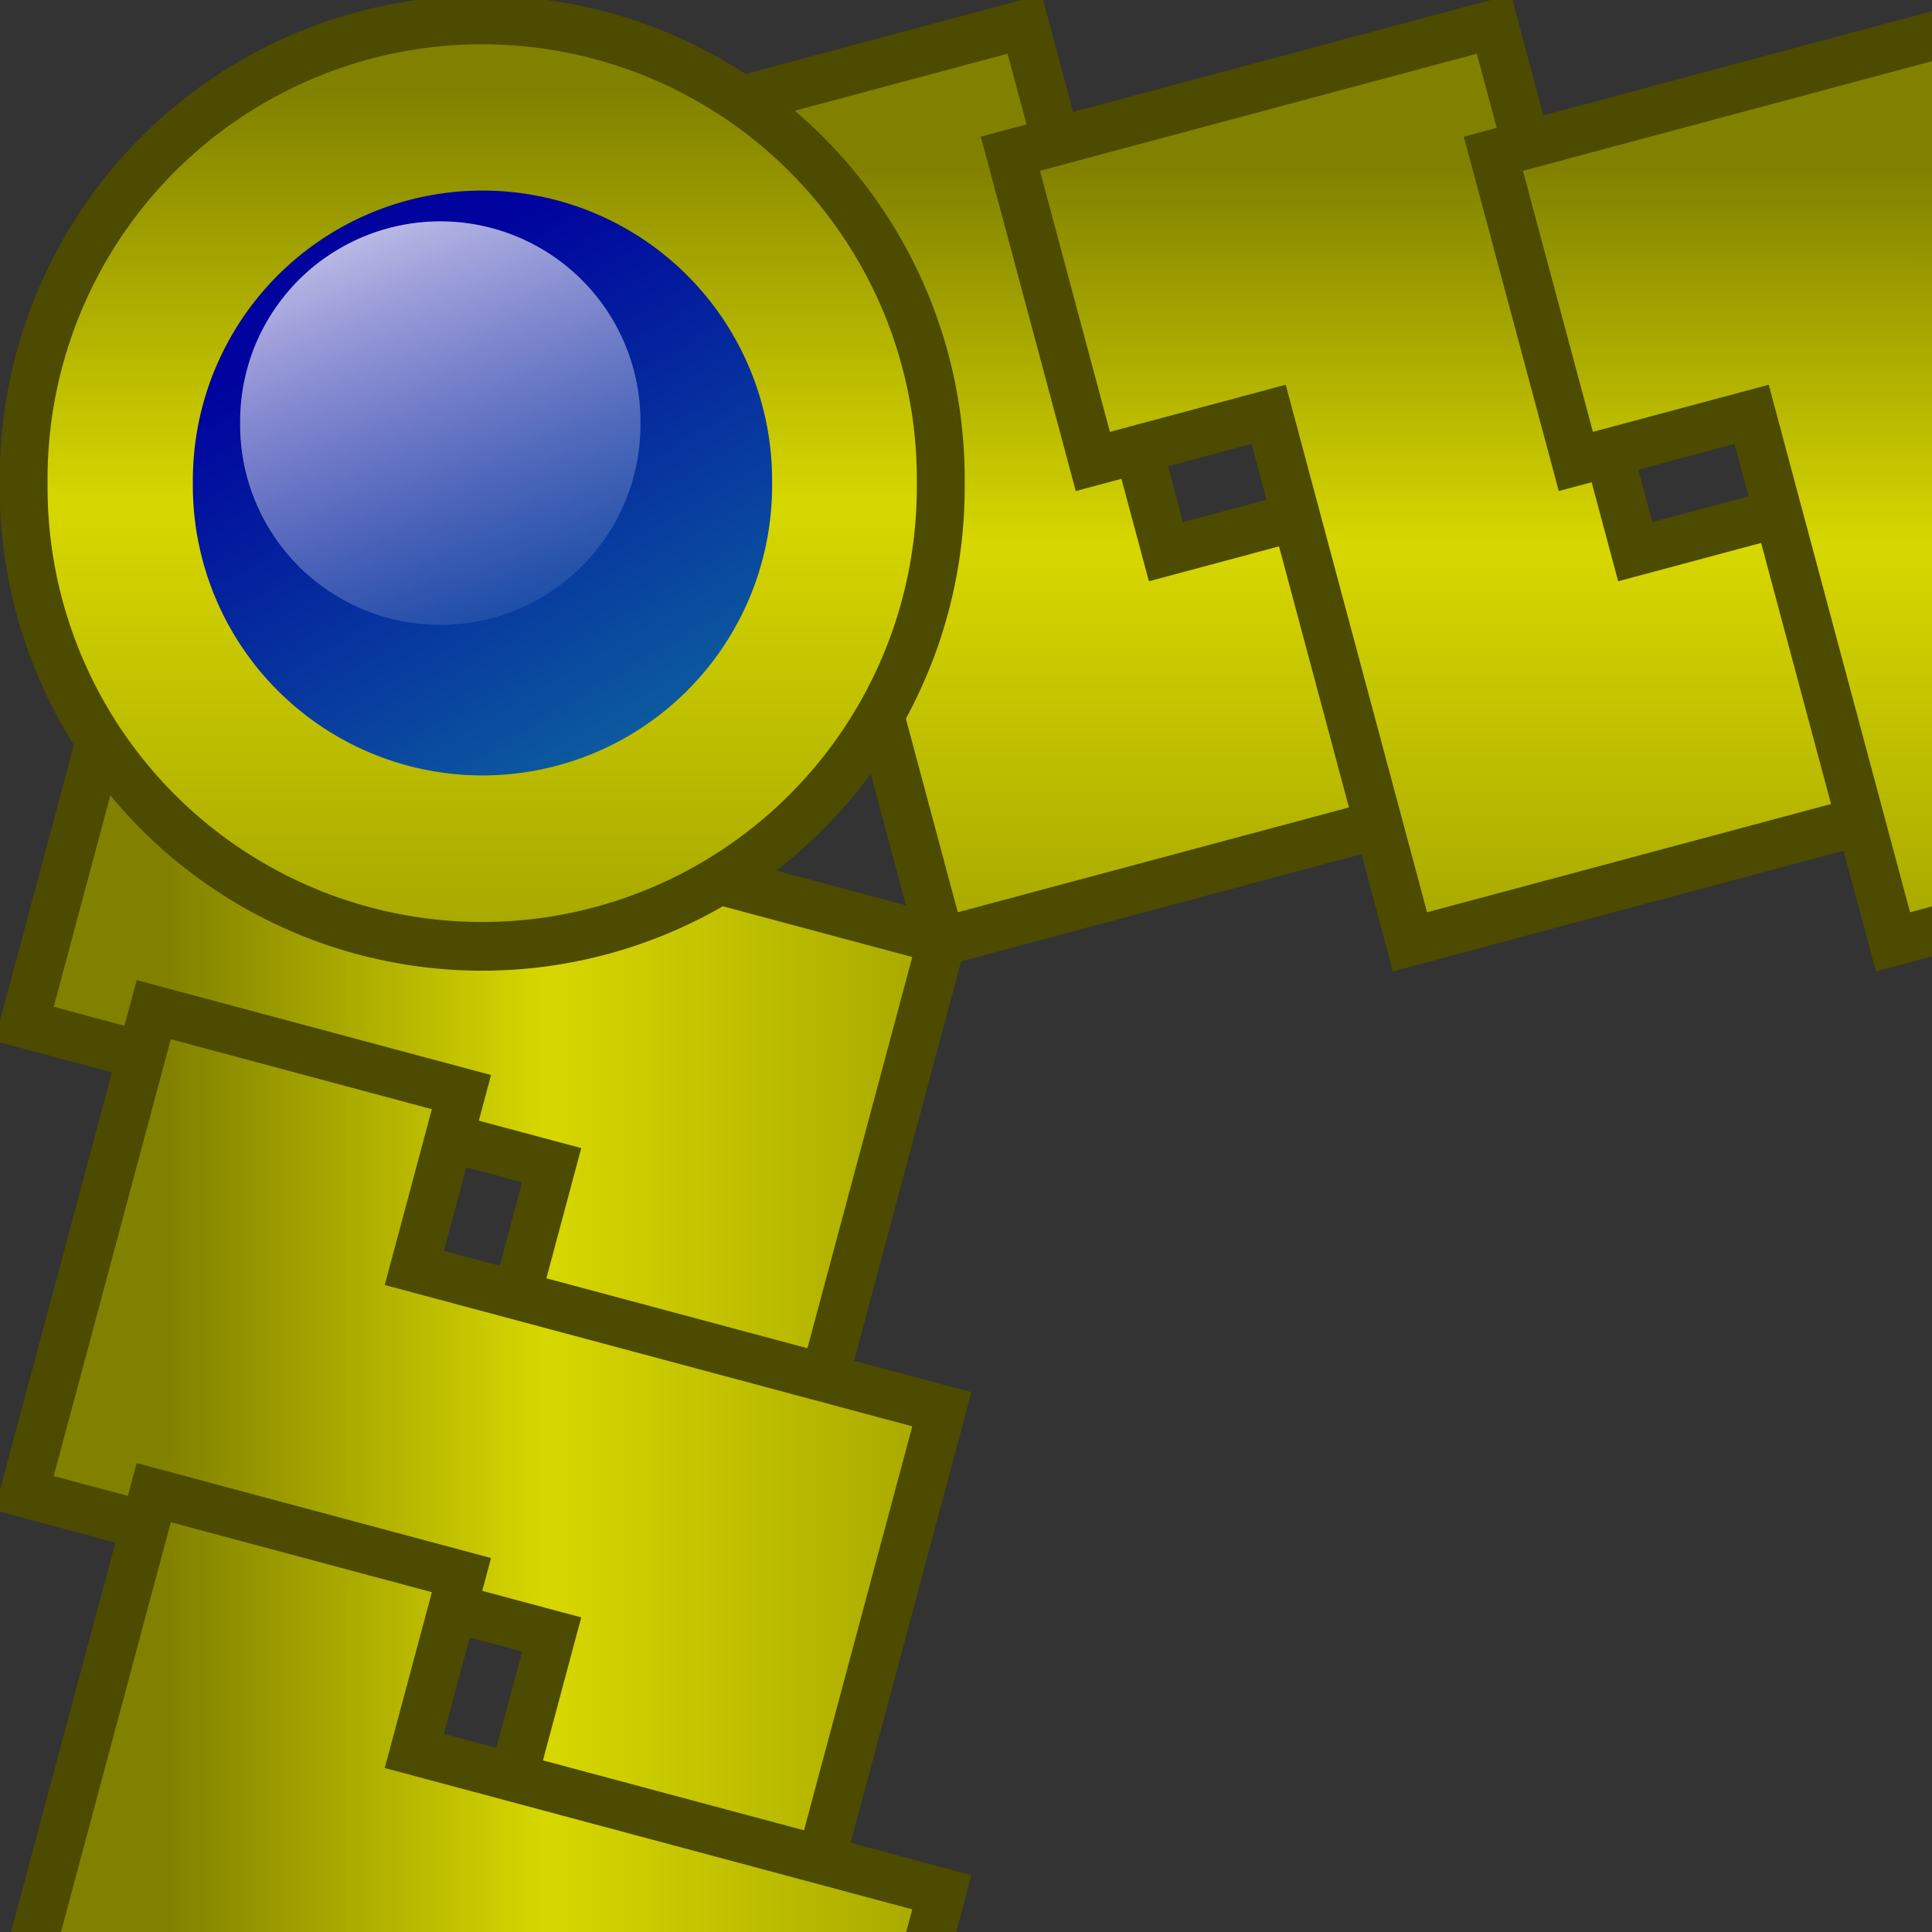 <?xml version="1.0" encoding="UTF-8" standalone="no"?>
<!-- Created with Inkscape (http://www.inkscape.org/) -->
<svg
   xmlns:dc="http://purl.org/dc/elements/1.1/"
   xmlns:cc="http://web.resource.org/cc/"
   xmlns:rdf="http://www.w3.org/1999/02/22-rdf-syntax-ns#"
   xmlns:svg="http://www.w3.org/2000/svg"
   xmlns="http://www.w3.org/2000/svg"
   xmlns:xlink="http://www.w3.org/1999/xlink"
   xmlns:sodipodi="http://sodipodi.sourceforge.net/DTD/sodipodi-0.dtd"
   xmlns:inkscape="http://www.inkscape.org/namespaces/inkscape"
   width="40"
   height="40"
   id="svg2"
   sodipodi:version="0.32"
   inkscape:version="0.45.1"
   version="1.0"
   sodipodi:docbase="/home/nicu/Desktop/golden_border"
   sodipodi:docname="corner_top_left.svg"
   inkscape:output_extension="org.inkscape.output.svg.inkscape">
  <rect width="100%" height="100%" fill="#333333" stroke="none"/>
  <defs
     id="defs4">
    <linearGradient
       id="linearGradient4112">
      <stop
         style="stop-color:#818100;stop-opacity:1;"
         offset="0"
         id="stop4114" />
      <stop
         id="stop4122"
         offset="0.5"
         style="stop-color:#d7d700;stop-opacity:1;" />
      <stop
         style="stop-color:#a9a900;stop-opacity:1;"
         offset="1"
         id="stop4116" />
    </linearGradient>
    <linearGradient
       inkscape:collect="always"
       xlink:href="#linearGradient4112"
       id="linearGradient4120"
       x1="11.5"
       y1="3.438"
       x2="11.5"
       y2="19.188"
       gradientUnits="userSpaceOnUse" />
    <linearGradient
       inkscape:collect="always"
       xlink:href="#linearGradient4112"
       id="linearGradient4126"
       gradientUnits="userSpaceOnUse"
       x1="11.5"
       y1="3.438"
       x2="11.5"
       y2="19.188"
       gradientTransform="translate(10,0)" />
    <linearGradient
       inkscape:collect="always"
       xlink:href="#linearGradient4112"
       id="linearGradient4130"
       gradientUnits="userSpaceOnUse"
       x1="11.5"
       y1="3.438"
       x2="11.5"
       y2="19.188"
       gradientTransform="translate(-9.716,0)" />
    <linearGradient
       y2="19.188"
       x2="11.5"
       y1="3.438"
       x1="11.5"
       gradientTransform="translate(10,0)"
       gradientUnits="userSpaceOnUse"
       id="linearGradient5218"
       xlink:href="#linearGradient4112"
       inkscape:collect="always" />
    <linearGradient
       y2="19.188"
       x2="11.5"
       y1="3.438"
       x1="11.5"
       gradientUnits="userSpaceOnUse"
       id="linearGradient5216"
       xlink:href="#linearGradient4112"
       inkscape:collect="always" />
    <linearGradient
       y2="19.188"
       x2="11.5"
       y1="3.438"
       x1="11.5"
       gradientTransform="translate(-9.716,0)"
       gradientUnits="userSpaceOnUse"
       id="linearGradient5214"
       xlink:href="#linearGradient4112"
       inkscape:collect="always" />
    <linearGradient
       inkscape:collect="always"
       xlink:href="#linearGradient4112"
       id="linearGradient2276"
       gradientUnits="userSpaceOnUse"
       gradientTransform="translate(-9.716,0)"
       x1="11.5"
       y1="3.438"
       x2="11.5"
       y2="19.188" />
    <linearGradient
       inkscape:collect="always"
       xlink:href="#linearGradient4112"
       id="linearGradient2278"
       gradientUnits="userSpaceOnUse"
       x1="11.5"
       y1="3.438"
       x2="11.5"
       y2="19.188" />
    <linearGradient
       inkscape:collect="always"
       xlink:href="#linearGradient4112"
       id="linearGradient2280"
       gradientUnits="userSpaceOnUse"
       gradientTransform="translate(10,0)"
       x1="11.5"
       y1="3.438"
       x2="11.5"
       y2="19.188" />
    <linearGradient
       y2="19.188"
       x2="11.5"
       y1="3.438"
       x1="11.5"
       gradientTransform="translate(10,0)"
       gradientUnits="userSpaceOnUse"
       id="linearGradient5199"
       xlink:href="#linearGradient4112"
       inkscape:collect="always" />
    <linearGradient
       y2="19.188"
       x2="11.5"
       y1="3.438"
       x1="11.5"
       gradientUnits="userSpaceOnUse"
       id="linearGradient5197"
       xlink:href="#linearGradient4112"
       inkscape:collect="always" />
    <linearGradient
       y2="19.188"
       x2="11.5"
       y1="3.438"
       x1="11.5"
       gradientTransform="translate(-9.716,0)"
       gradientUnits="userSpaceOnUse"
       id="linearGradient5195"
       xlink:href="#linearGradient4112"
       inkscape:collect="always" />
    <linearGradient
       gradientUnits="userSpaceOnUse"
       y2="22.512"
       x2="40.463"
       y1="-13.143"
       x1="25.942"
       id="linearGradient5179"
       xlink:href="#linearGradient5173"
       inkscape:collect="always" />
    <linearGradient
       gradientUnits="userSpaceOnUse"
       y2="20.25"
       x2="38.627"
       y1="1.557"
       x1="27.854"
       id="linearGradient5169"
       xlink:href="#linearGradient5163"
       inkscape:collect="always" />
    <linearGradient
       gradientUnits="userSpaceOnUse"
       y2="19.672"
       x2="35.424"
       y1="-2.022"
       x1="35.424"
       id="linearGradient5157"
       xlink:href="#linearGradient4112"
       inkscape:collect="always" />
    <linearGradient
       id="linearGradient5163">
      <stop
         id="stop5165"
         offset="0"
         style="stop-color:#00039e;stop-opacity:1;" />
      <stop
         id="stop5167"
         offset="1"
         style="stop-color:#0c5c9f;stop-opacity:1;" />
    </linearGradient>
    <linearGradient
       id="linearGradient5173"
       inkscape:collect="always">
      <stop
         id="stop5175"
         offset="0"
         style="stop-color:#ffffff;stop-opacity:1;" />
      <stop
         id="stop5177"
         offset="1"
         style="stop-color:#ffffff;stop-opacity:0;" />
    </linearGradient>
    <linearGradient
       inkscape:collect="always"
       xlink:href="#linearGradient4112"
       id="linearGradient2375"
       gradientUnits="userSpaceOnUse"
       gradientTransform="translate(-9.716,0)"
       x1="11.5"
       y1="3.438"
       x2="11.5"
       y2="19.188" />
    <linearGradient
       inkscape:collect="always"
       xlink:href="#linearGradient4112"
       id="linearGradient2377"
       gradientUnits="userSpaceOnUse"
       x1="11.5"
       y1="3.438"
       x2="11.5"
       y2="19.188" />
    <linearGradient
       inkscape:collect="always"
       xlink:href="#linearGradient4112"
       id="linearGradient2379"
       gradientUnits="userSpaceOnUse"
       gradientTransform="translate(10,0)"
       x1="11.5"
       y1="3.438"
       x2="11.5"
       y2="19.188" />
    <linearGradient
       inkscape:collect="always"
       xlink:href="#linearGradient4112"
       id="linearGradient2397"
       gradientUnits="userSpaceOnUse"
       x1="35.424"
       y1="-2.022"
       x2="35.424"
       y2="19.672" />
    <linearGradient
       inkscape:collect="always"
       xlink:href="#linearGradient5163"
       id="linearGradient2399"
       gradientUnits="userSpaceOnUse"
       x1="27.854"
       y1="1.557"
       x2="38.627"
       y2="20.25" />
    <linearGradient
       inkscape:collect="always"
       xlink:href="#linearGradient5173"
       id="linearGradient2401"
       gradientUnits="userSpaceOnUse"
       x1="25.942"
       y1="-13.143"
       x2="40.463"
       y2="22.512" />
    <linearGradient
       inkscape:collect="always"
       xlink:href="#linearGradient4112"
       id="linearGradient2409"
       gradientUnits="userSpaceOnUse"
       gradientTransform="translate(-9.716,0)"
       x1="11.5"
       y1="3.438"
       x2="11.5"
       y2="19.188" />
    <linearGradient
       inkscape:collect="always"
       xlink:href="#linearGradient4112"
       id="linearGradient2411"
       gradientUnits="userSpaceOnUse"
       x1="11.5"
       y1="3.438"
       x2="11.5"
       y2="19.188" />
    <linearGradient
       inkscape:collect="always"
       xlink:href="#linearGradient4112"
       id="linearGradient2413"
       gradientUnits="userSpaceOnUse"
       gradientTransform="translate(10,0)"
       x1="11.5"
       y1="3.438"
       x2="11.5"
       y2="19.188" />
    <linearGradient
       inkscape:collect="always"
       xlink:href="#linearGradient4112"
       id="linearGradient2416"
       gradientUnits="userSpaceOnUse"
       gradientTransform="matrix(0,1,1,0,0,30.046)"
       x1="11.5"
       y1="3.438"
       x2="11.5"
       y2="19.188" />
    <linearGradient
       inkscape:collect="always"
       xlink:href="#linearGradient4112"
       id="linearGradient2419"
       gradientUnits="userSpaceOnUse"
       x1="11.5"
       y1="3.438"
       x2="11.5"
       y2="19.188"
       gradientTransform="matrix(0,1,1,0,0,20.046)" />
    <linearGradient
       inkscape:collect="always"
       xlink:href="#linearGradient4112"
       id="linearGradient2422"
       gradientUnits="userSpaceOnUse"
       gradientTransform="matrix(0,1,1,0,0,10.329)"
       x1="11.5"
       y1="3.438"
       x2="11.5"
       y2="19.188" />
  </defs>
  <sodipodi:namedview
     id="base"
     pagecolor="#ffffff"
     bordercolor="#666666"
     borderopacity="1.0"
     gridtolerance="10000"
     guidetolerance="10"
     objecttolerance="10"
     inkscape:pageopacity="0.0"
     inkscape:pageshadow="2"
     inkscape:zoom="1"
     inkscape:cx="29.745868"
     inkscape:cy="9.0165042"
     inkscape:document-units="px"
     inkscape:current-layer="layer1"
     width="40px"
     height="40px"
     showgrid="false"
     inkscape:window-width="1274"
     inkscape:window-height="721"
     inkscape:window-x="73"
     inkscape:window-y="258" />
  <g
     inkscape:label="Layer 1"
     inkscape:groupmode="layer"
     id="layer1">
    <g
       id="g4134"
       mask="none"
       transform="translate(20.061,5.9604645e-8)">
      <path
         style="opacity:1;fill:url(#linearGradient4130);fill-opacity:1;stroke:#4c4b00;stroke-width:1;stroke-miterlimit:4;stroke-dasharray:none;stroke-opacity:1"
         d="M -8.858,3.183 L -7.151,9.554 L -3.511,8.578 L -2.292,13.129 L -0.585,19.5 L 5.786,17.793 L 9.426,16.817 L 7.719,10.446 L 4.079,11.422 L 2.859,6.871 L 1.153,0.5 L -5.218,2.207 L -8.858,3.183 z "
         id="path4128" />
      <path
         id="rect2160"
         d="M 0.858,3.183 L 2.565,9.554 L 6.205,8.578 L 7.424,13.129 L 9.131,19.5 L 15.502,17.793 L 19.142,16.817 L 17.435,10.446 L 13.795,11.422 L 12.576,6.871 L 10.869,0.5 L 4.498,2.207 L 0.858,3.183 z "
         style="opacity:1;fill:url(#linearGradient4120);fill-opacity:1;stroke:#4c4b00;stroke-width:1;stroke-miterlimit:4;stroke-dasharray:none;stroke-opacity:1" />
      <path
         style="opacity:1;fill:url(#linearGradient4126);fill-opacity:1;stroke:#4c4b00;stroke-width:1;stroke-miterlimit:4;stroke-dasharray:none;stroke-opacity:1"
         d="M 10.858,3.183 L 12.565,9.554 L 16.205,8.578 L 17.424,13.129 L 19.131,19.5 L 25.502,17.793 L 29.142,16.817 L 27.435,10.446 L 23.795,11.422 L 22.575,6.871 L 20.869,0.5 L 14.498,2.207 L 10.858,3.183 z "
         id="path4124" />
    </g>
    <path
       id="path2270"
       d="M 3.183,11.188 L 9.554,12.895 L 8.578,16.535 L 13.129,17.754 L 19.5,19.461 L 17.793,25.831 L 16.817,29.471 L 10.446,27.764 L 11.422,24.124 L 6.871,22.905 L 0.5,21.198 L 2.207,14.828 L 3.183,11.188 z "
       style="fill:url(#linearGradient2422);fill-opacity:1;stroke:#4c4b00;stroke-width:1;stroke-miterlimit:4;stroke-dasharray:none;stroke-opacity:1" />
    <path
       style="fill:url(#linearGradient2419);fill-opacity:1;stroke:#4c4b00;stroke-width:1;stroke-miterlimit:4;stroke-dasharray:none;stroke-opacity:1"
       d="M 3.183,20.904 L 9.554,22.611 L 8.578,26.251 L 13.129,27.47 L 19.5,29.177 L 17.793,35.547 L 16.817,39.188 L 10.446,37.481 L 11.422,33.84 L 6.871,32.621 L 0.5,30.914 L 2.207,24.544 L 3.183,20.904 z "
       id="path2272" />
    <path
       id="path2274"
       d="M 3.183,30.904 L 9.554,32.611 L 8.578,36.251 L 13.129,37.47 L 19.5,39.177 L 17.793,45.547 L 16.817,49.187 L 10.446,47.48 L 11.422,43.84 L 6.871,42.621 L 0.5,40.914 L 2.207,34.544 L 3.183,30.904 z "
       style="fill:url(#linearGradient2416);fill-opacity:1;stroke:#4c4b00;stroke-width:1;stroke-miterlimit:4;stroke-dasharray:none;stroke-opacity:1" />
    <g
       id="g2392"
       transform="translate(20.5,65.25)">
      <path
         transform="matrix(0.779,0,0,0.792,-37.149,-61.781)"
         d="M 46.375 8.25 A 12.188 12 0 1 1  22,8.25 A 12.188 12 0 1 1  46.375 8.25 z"
         sodipodi:ry="12"
         sodipodi:rx="12.1875"
         sodipodi:cy="8.25"
         sodipodi:cx="34.1875"
         id="path4176"
         style="fill:url(#linearGradient2397);fill-opacity:1;stroke:#4c4b00;stroke-width:1.273;stroke-miterlimit:4;stroke-dasharray:none;stroke-opacity:1"
         sodipodi:type="arc" />
      <path
         sodipodi:type="arc"
         style="fill:url(#linearGradient2399);fill-opacity:1;stroke:none;stroke-width:1.273;stroke-miterlimit:4;stroke-dasharray:none;stroke-opacity:1"
         id="path5159"
         sodipodi:cx="34.1875"
         sodipodi:cy="8.25"
         sodipodi:rx="12.1875"
         sodipodi:ry="12"
         d="M 46.375 8.25 A 12.188 12 0 1 1  22,8.25 A 12.188 12 0 1 1  46.375 8.25 z"
         transform="matrix(0.492,0,0,0.5,-27.331,-59.375)" />
      <path
         transform="matrix(0.34,0,0,0.345,-23.008,-59.336)"
         d="M 46.375 8.25 A 12.188 12 0 1 1  22,8.25 A 12.188 12 0 1 1  46.375 8.25 z"
         sodipodi:ry="12"
         sodipodi:rx="12.1875"
         sodipodi:cy="8.25"
         sodipodi:cx="34.1875"
         id="path5171"
         style="fill:url(#linearGradient2401);fill-opacity:1;stroke:none;stroke-width:1.273;stroke-miterlimit:4;stroke-dasharray:none;stroke-opacity:1"
         sodipodi:type="arc" />
    </g>
  </g>
</svg>
